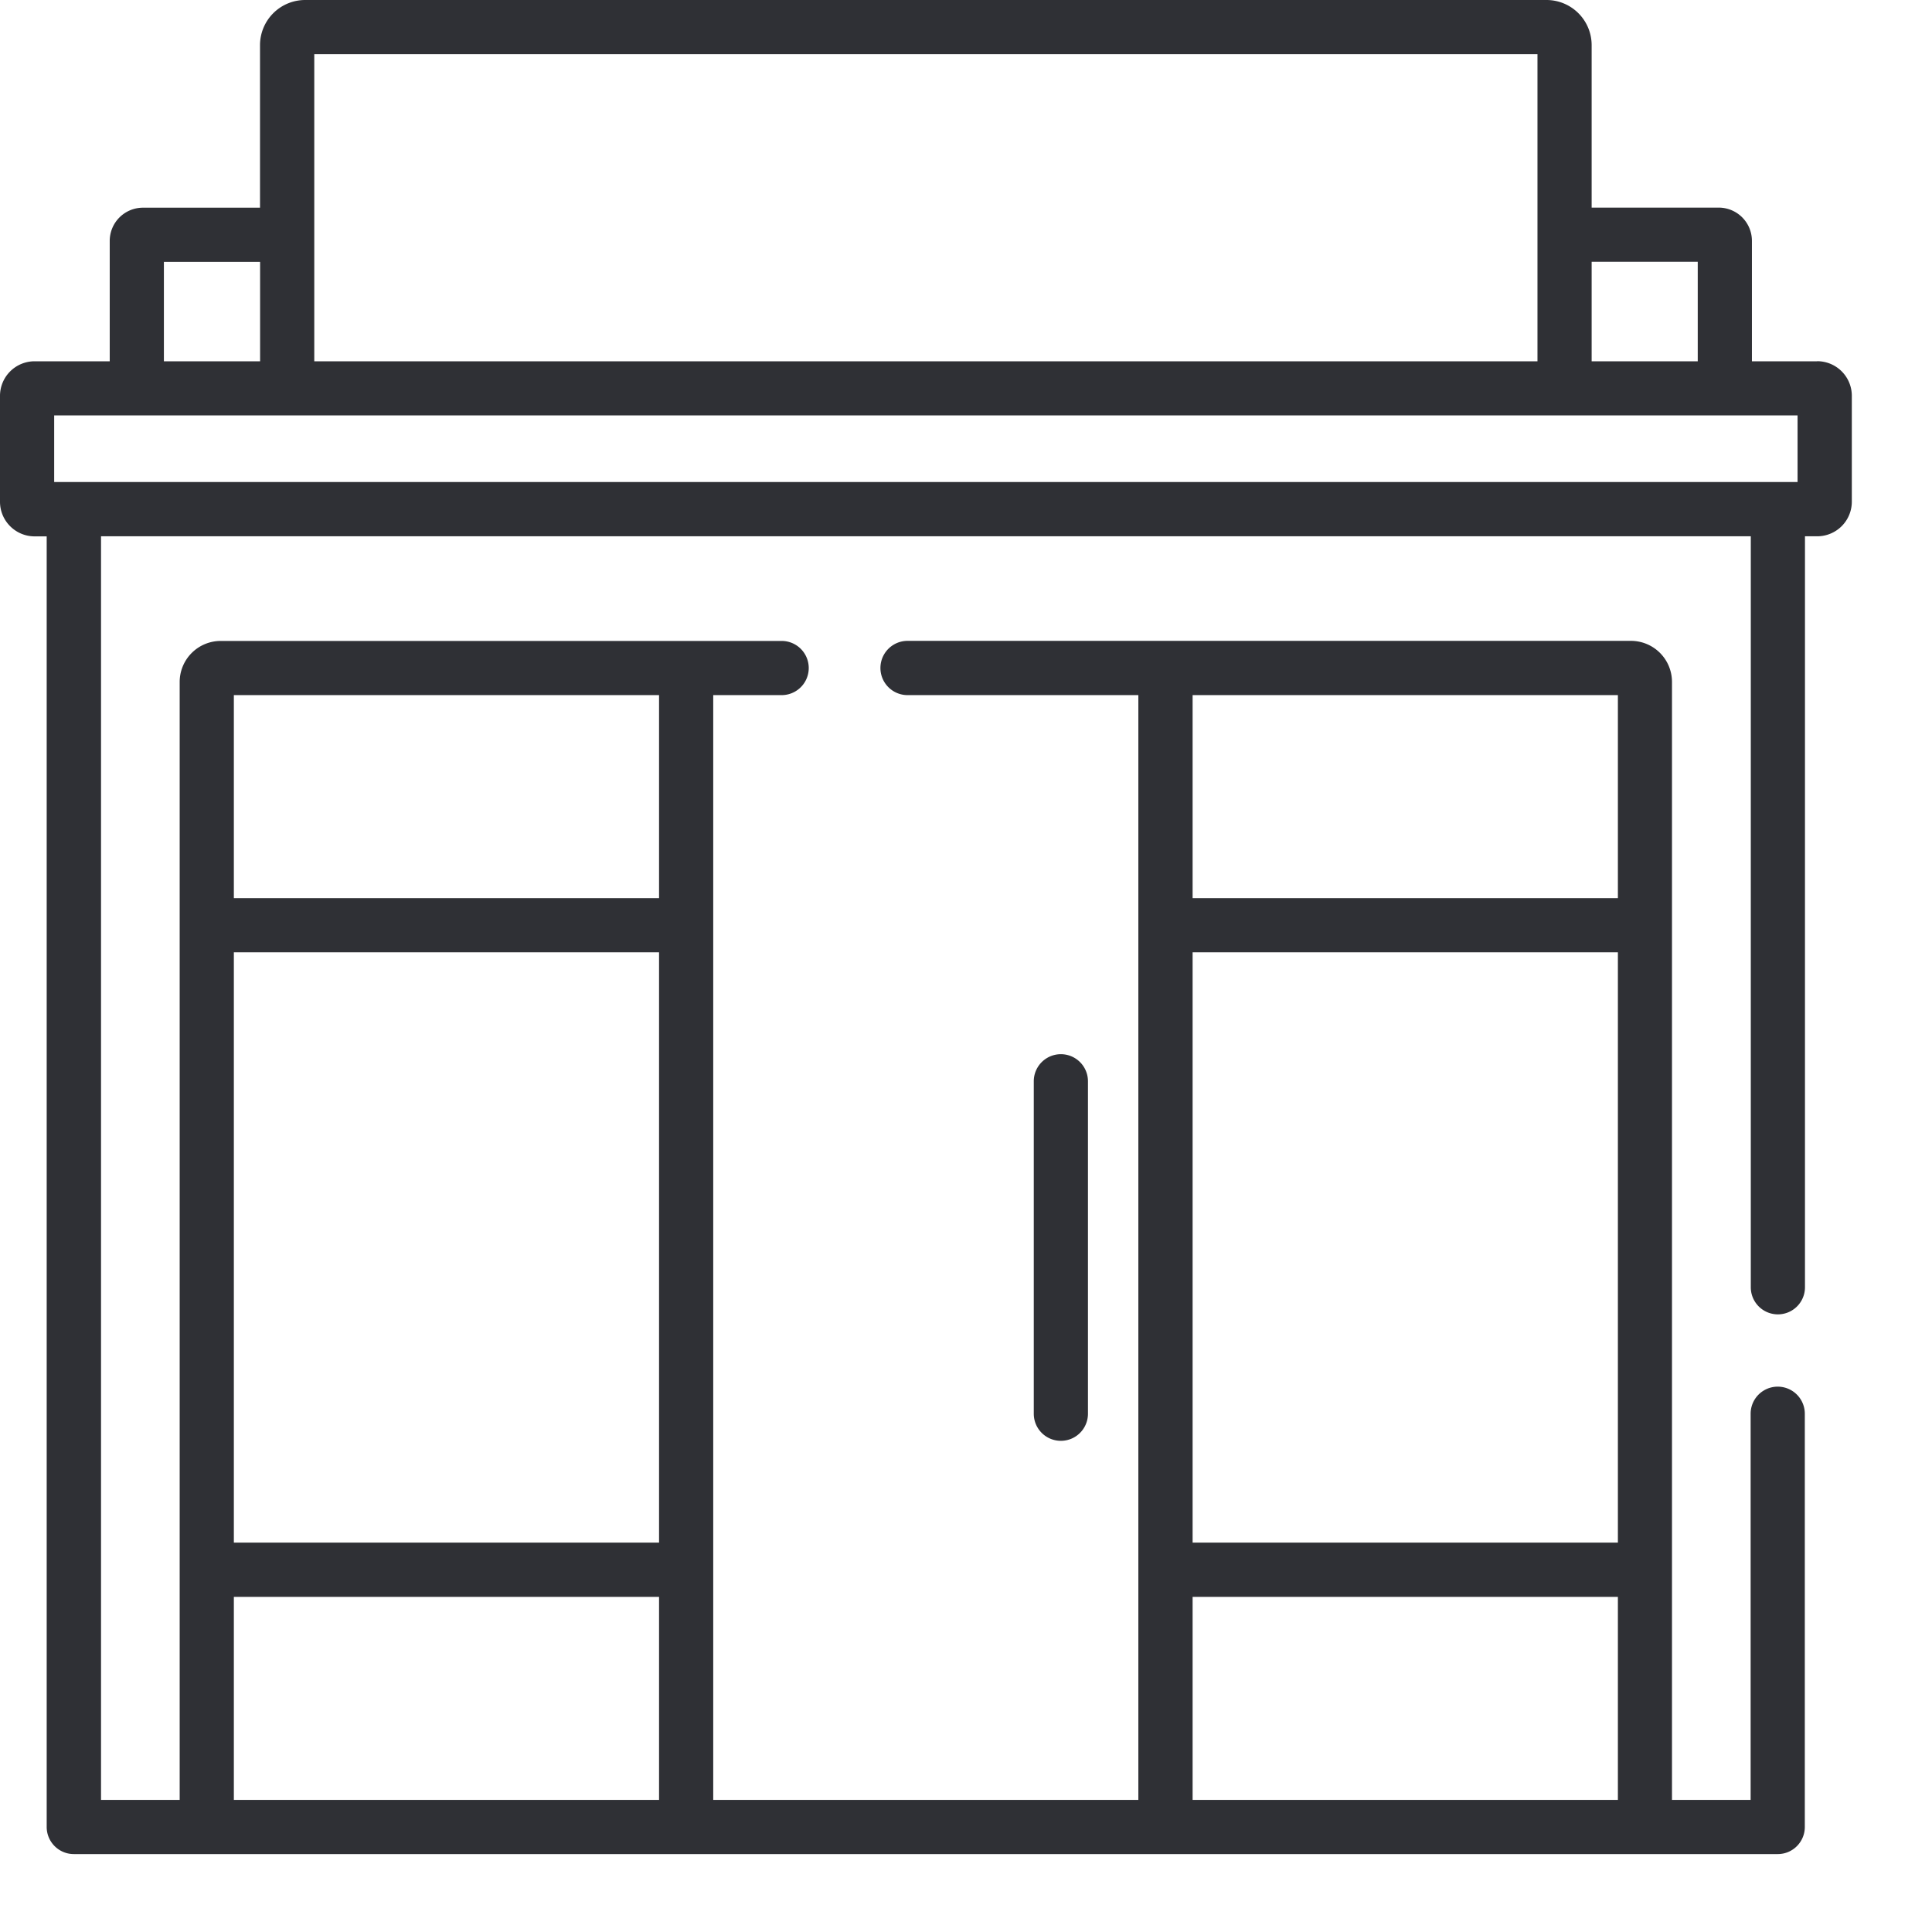 <svg width="24" height="24" fill="none" xmlns="http://www.w3.org/2000/svg"><path d="M13.515 17.562v-4.13a.336.336 0 10-.673 0v4.13a.336.336 0 00.673 0z" fill="#2F3035"/><path d="M22.573 4.488h-.81V2.992a.413.413 0 00-.413-.413h-1.578V.561a.561.561 0 00-.56-.561H3.791a.561.561 0 00-.561.56v2.02H1.776a.413.413 0 00-.413.412v1.496H.43a.43.43 0 00-.43.429v1.316c0 .237.193.43.43.43h.15v16.032c0 .186.151.337.337.337h21.167c.185 0 .336-.15.336-.337v-5.133a.336.336 0 10-.673 0v4.797h-.977V8.471a.51.51 0 00-.51-.51h-8.986a.337.337 0 000 .674h2.867v13.724H8.86V8.635h.85a.336.336 0 100-.673H2.742a.51.51 0 00-.51.51v13.887h-.977V6.662h20.494v9.329a.336.336 0 10.673 0V6.662h.152a.43.43 0 00.43-.429V4.917a.43.43 0 00-.43-.43zm-7.758 4.147h5.283v2.522h-5.283V8.635zm0 3.195h5.283v7.333h-5.283V11.83zm0 8.007h5.283v2.522h-5.283v-2.523zM2.905 8.635h5.282v2.522H2.905V8.635zm0 3.195h5.282v7.333H2.905V11.83zm0 8.007h5.282v2.522H2.905v-2.523zM19.772 3.252h1.318v1.236h-1.318V3.252zM3.904.673h15.195v3.815H3.904V.673zm-1.868 2.58h1.195v1.235H2.036V3.252zM22.33 5.988H.673V5.16H22.33v.828z" fill="#2F3035"/></svg>